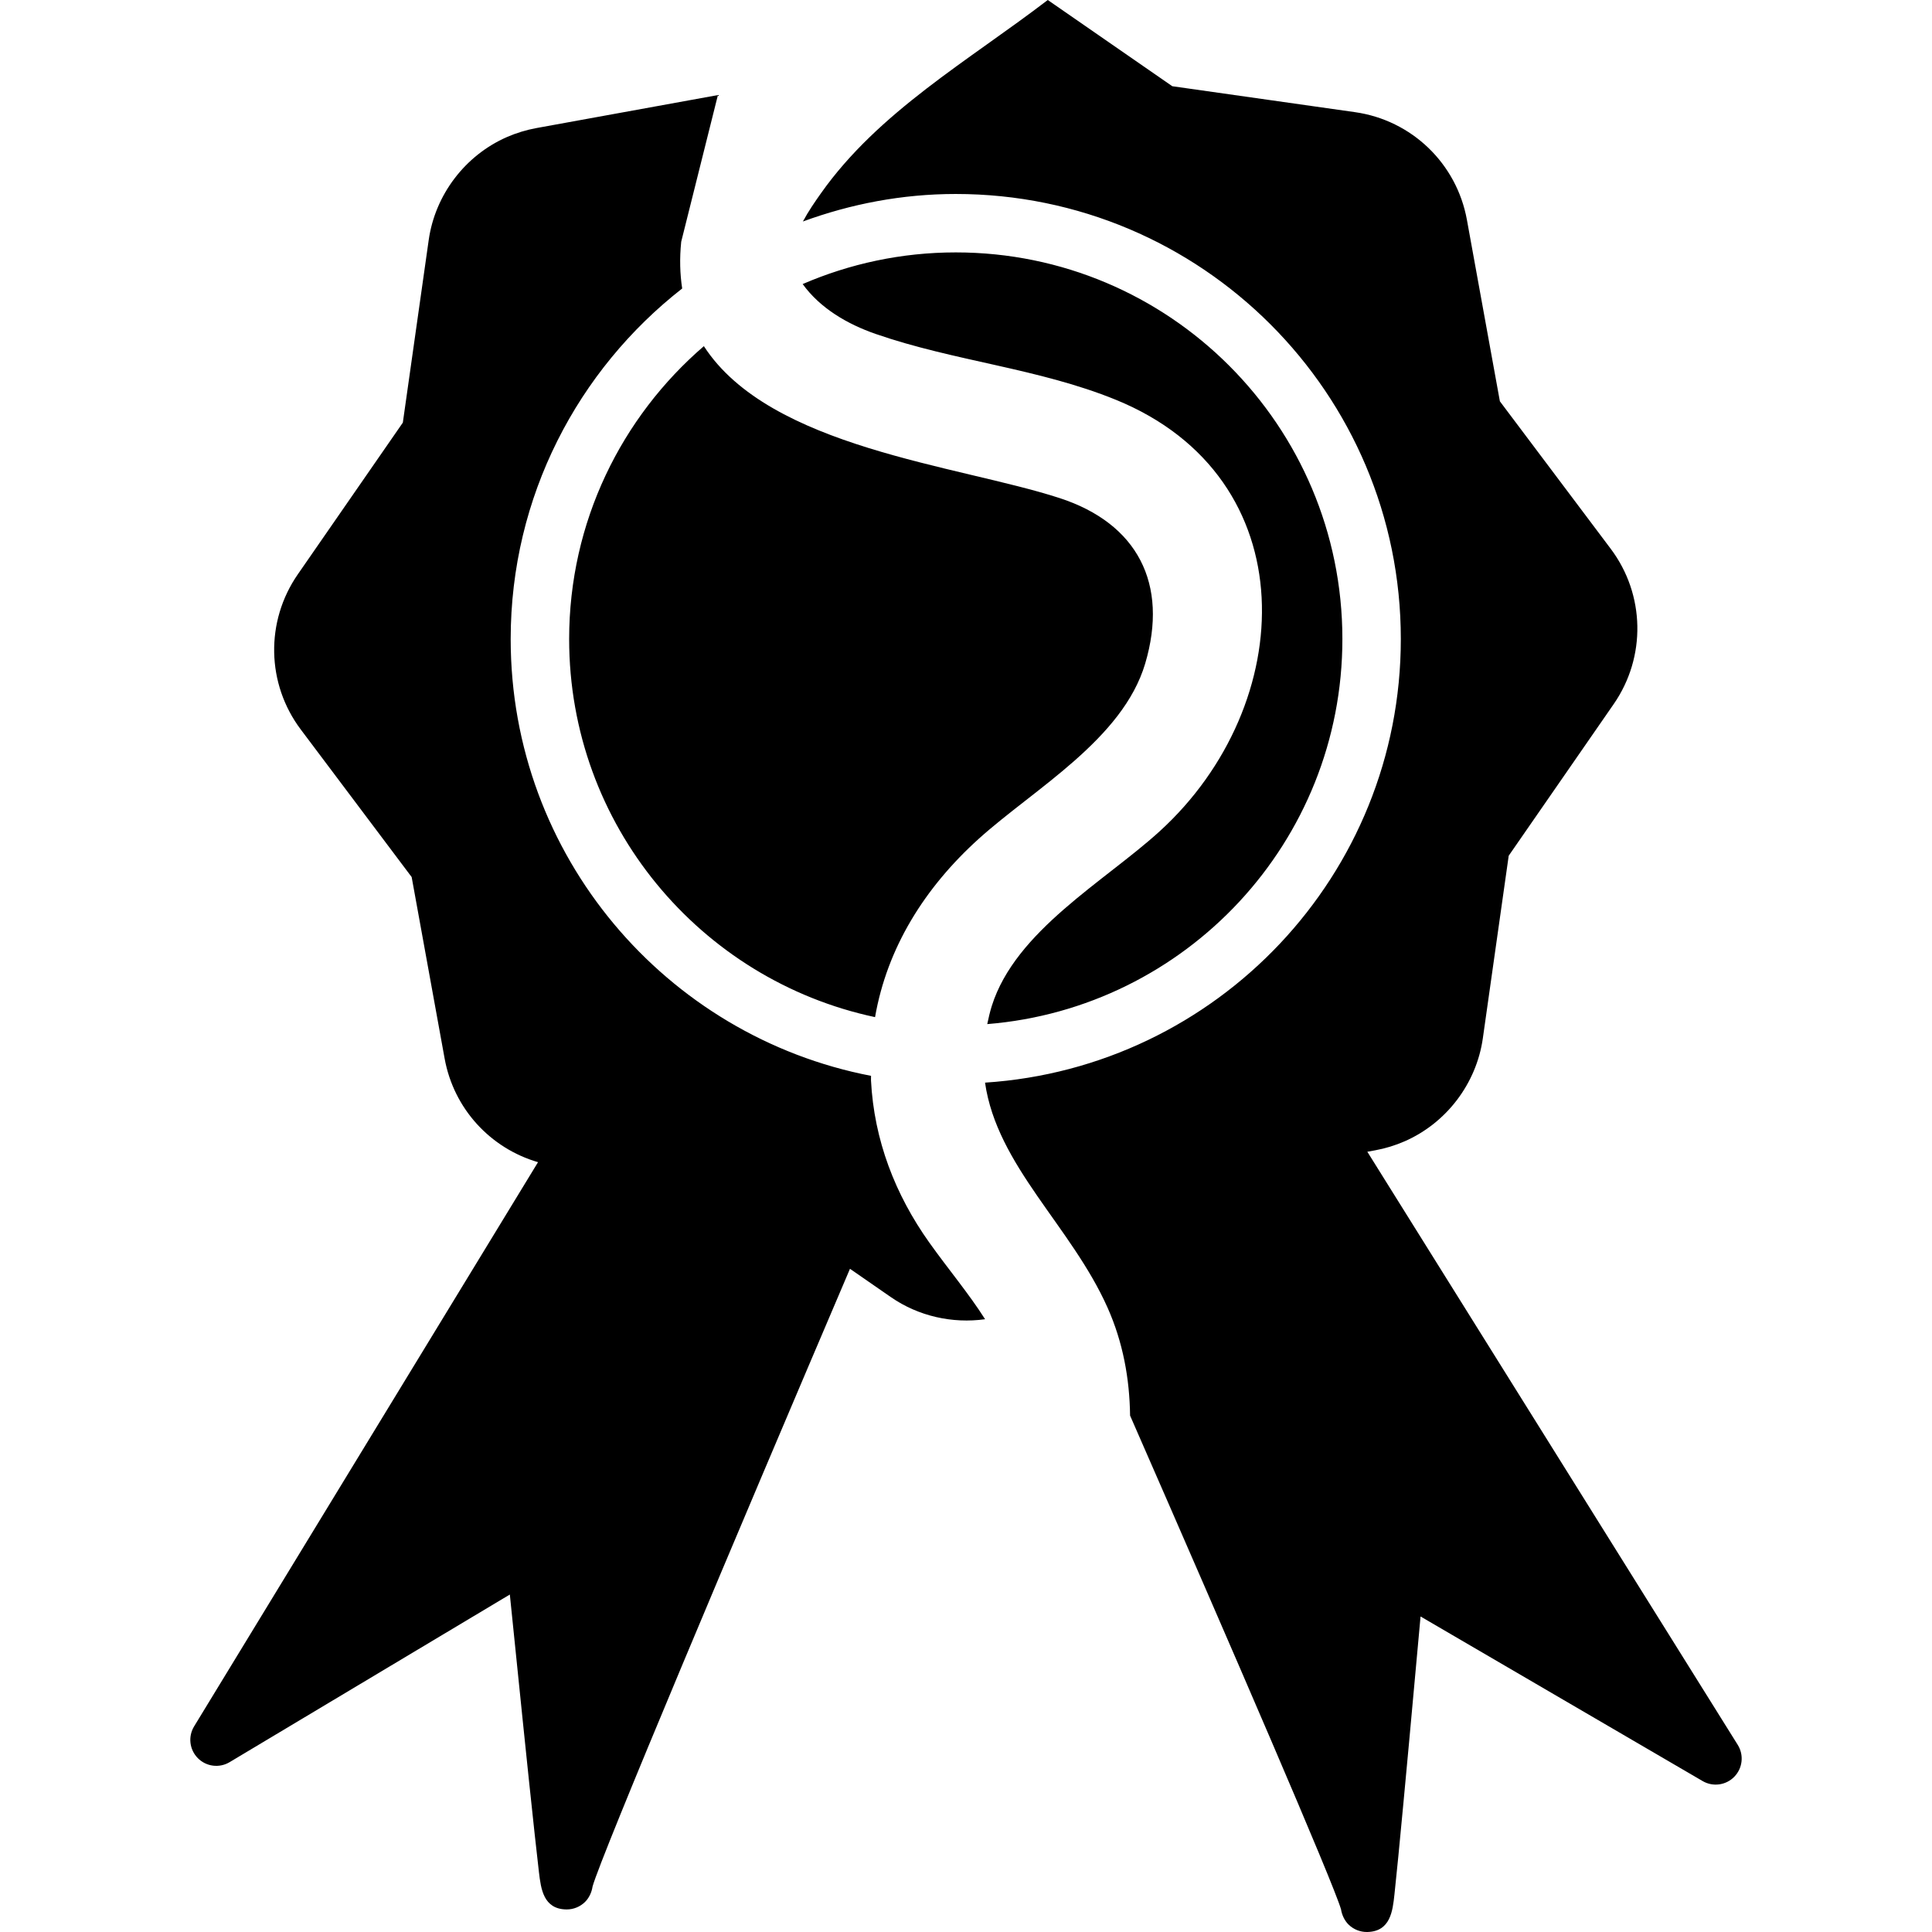 <?xml version="1.0" encoding="iso-8859-1"?>
<!-- Generator: Adobe Illustrator 16.0.0, SVG Export Plug-In . SVG Version: 6.00 Build 0)  -->
<!DOCTYPE svg PUBLIC "-//W3C//DTD SVG 1.1//EN" "http://www.w3.org/Graphics/SVG/1.1/DTD/svg11.dtd">
<svg version="1.1" id="Capa_1" xmlns="http://www.w3.org/2000/svg" xmlns:xlink="http://www.w3.org/1999/xlink" x="0px" y="0px"
	 width="491.773px" height="491.773px" viewBox="0 0 491.773 491.773" style="enable-background:new 0 0 491.773 491.773;"
	 xml:space="preserve">
<g>
	<path d="M204.312,72.304c11.956-5.16,25.119-8.057,38.971-8.057c54.351,0,98.41,44.066,98.41,98.417
		c0,51.647-39.801,93.919-90.396,98.011c0.323-1.515,0.656-3.03,1.154-4.618c6.032-19.132,28.659-31.66,42.682-44.413
		c35.438-32.224,37.604-90.042-11.119-109.888c-19.655-8.005-41.118-9.812-61.122-16.753
		C215.759,82.531,208.783,78.495,204.312,72.304z M144.872,162.668c0,47.303,33.384,86.772,77.865,96.234
		c3.063-17.62,12.583-32.939,26.453-45.446c14.075-12.684,36.581-25.258,42.305-44.544c6.029-20.331-1.997-35.699-21.8-42.137
		c-25.918-8.417-73.737-12.726-90.532-38.665C158.203,106.159,144.872,132.837,144.872,162.668z M182.738,24.2l-46.21,8.399
		c-2.573,0.47-5.092,1.24-7.487,2.284c-10.646,4.652-18.278,14.693-19.915,26.198l-6.588,46.496L75.804,146.19
		c-8.298,11.986-7.994,27.866,0.764,39.508l28.217,37.548l8.393,46.205c2.315,12.739,11.612,22.83,23.771,26.37l-87.54,143.613
		c-1.583,2.593-1.188,5.931,0.951,8.087c2.134,2.162,5.475,2.583,8.08,1.023l71.335-42.671c0.824,8.134,2.036,20.039,3.268,31.945
		c1.088,10.591,2.197,21.171,3.061,29.107c0.435,3.987,0.806,7.322,1.081,9.647c0.504,4.184,1.119,9.385,6.994,9.459
		c0.026,0,0.059,0,0.086,0c1.737,0,3.409-0.689,4.646-1.904c1.037-1.018,1.704-2.474,1.919-3.927
		c2.218-7.97,36.593-89.437,65.524-157.239l10.411,7.211c7.02,4.865,15.665,6.78,23.98,5.626
		c-4.173-6.578-9.356-12.711-14.203-19.519c-8.729-12.269-14.052-26.112-14.837-41.242c-0.022-0.405,0.021-0.783,0.012-1.188
		c-52.248-10.078-91.727-55.994-91.727-111.182c0-36.282,17.124-68.501,43.654-89.232c-0.561-3.661-0.689-7.598-0.246-11.907
		 M442.331,444.146l-94.289-150.979l2.003-0.366c2.568-0.471,5.089-1.242,7.48-2.287c10.649-4.656,18.275-14.693,19.914-26.204
		l6.588-46.492l26.734-38.613c8.29-11.986,7.989-27.866-0.765-39.516l-28.215-37.541l-8.395-46.206
		c-2.61-14.339-14.052-25.349-28.487-27.396l-46.5-6.6L266.701,0c-20.192,15.464-43.023,28.402-57.717,49.173
		c-1.529,2.162-3.234,4.622-4.611,7.207c12.146-4.451,25.214-7.004,38.905-7.004c62.563,0,113.289,50.72,113.289,113.287
		c0,60.052-46.765,109.054-105.834,112.914c3.048,21.185,21.981,36.589,31.195,57.295c3.907,8.761,5.604,18.047,5.724,27.449
		c25.922,59.224,51.729,118.927,53.693,125.68c0.23,1.466,0.917,2.91,1.952,3.912c1.253,1.209,2.928,1.877,4.669,1.86
		c0.025,0,0.059,0,0.086,0c5.877-0.137,6.435-5.352,6.89-9.536c0.257-2.333,0.585-5.663,0.986-9.66
		c0.775-7.942,1.766-18.545,2.745-29.144c1.102-11.912,2.178-23.836,2.918-31.971l71.798,41.892c2.62,1.532,5.952,1.073,8.064-1.101
		C443.577,450.071,443.938,446.725,442.331,444.146z"/>
</g>
<g>
</g>
<g>
</g>
<g>
</g>
<g>
</g>
<g>
</g>
<g>
</g>
<g>
</g>
<g>
</g>
<g>
</g>
<g>
</g>
<g>
</g>
<g>
</g>
<g>
</g>
<g>
</g>
<g>
</g>
</svg>
